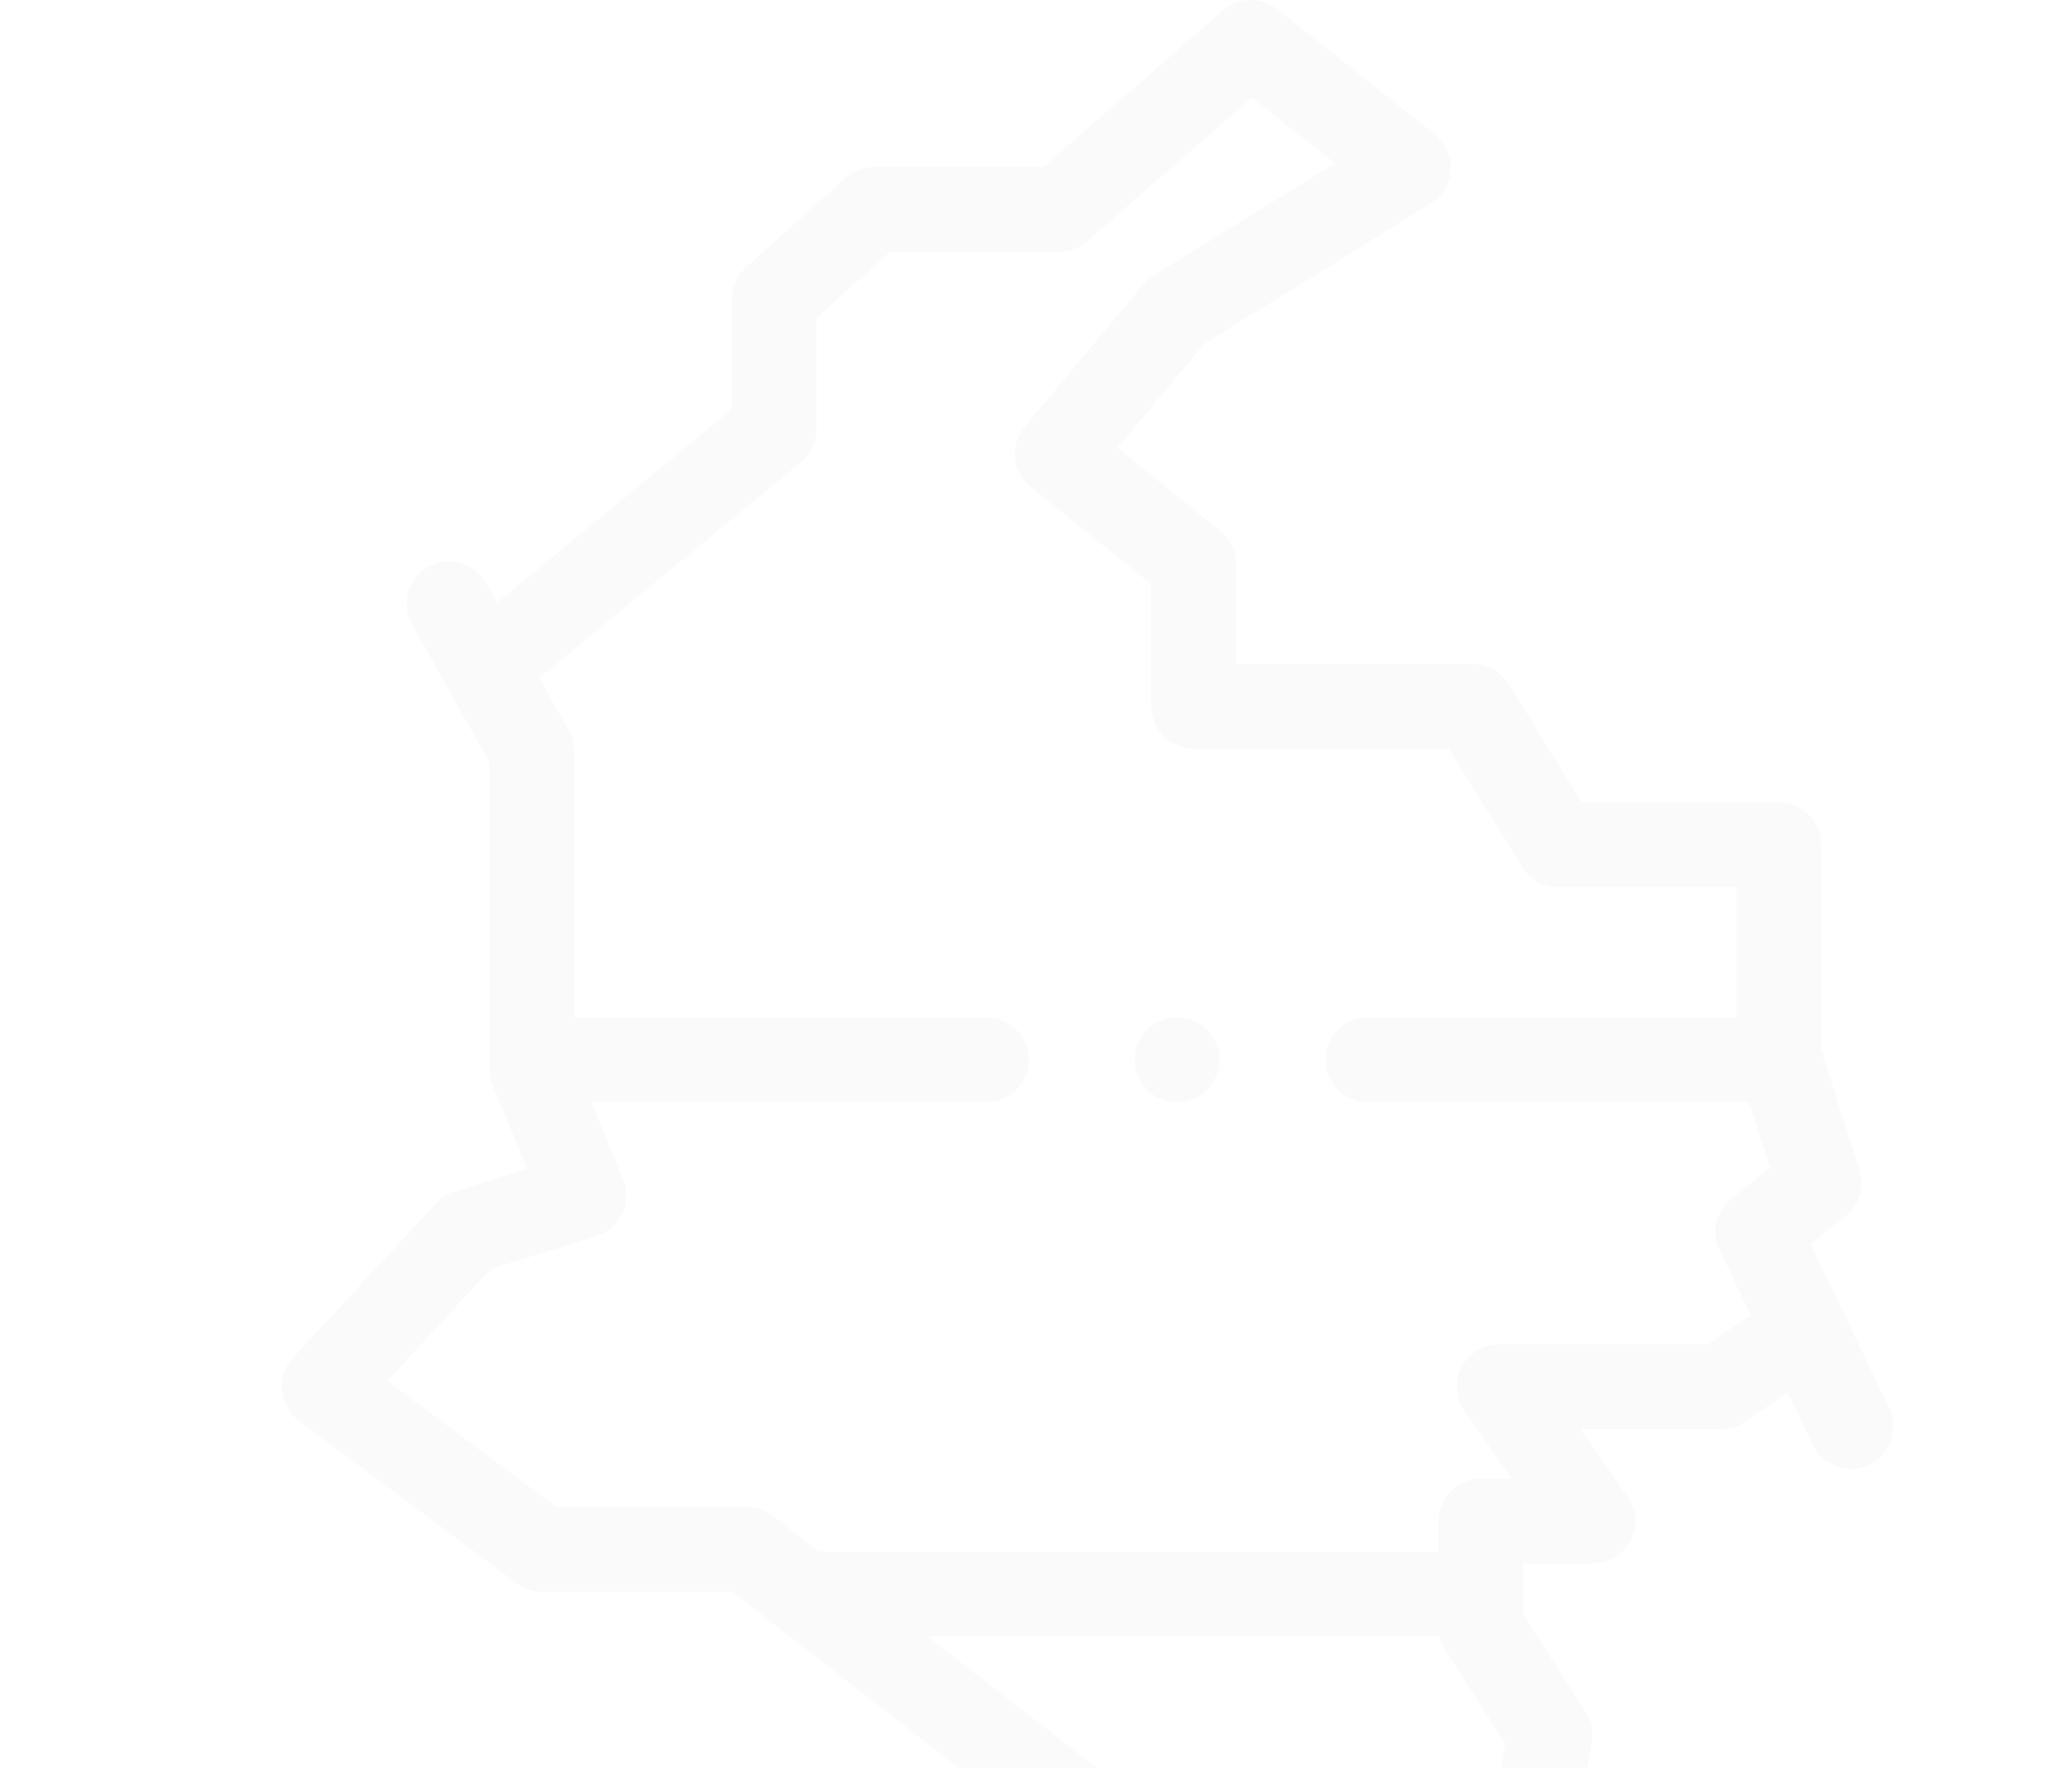 <svg width="422" height="360" viewBox="0 0 422 360" fill="none" xmlns="http://www.w3.org/2000/svg">
<g opacity="0.02" clip-path="url(#clip0_902_495)">
<path d="M384.781 286.764L375.332 267.043L368.765 253.338L375.895 247.666C378.7 245.435 379.835 241.703 378.747 238.289L370.959 213.851V172.056C370.959 167.288 367.094 163.423 362.326 163.423H322.173L307.283 139.315C305.71 136.768 302.931 135.218 299.938 135.218H251.746V114.816C251.746 112.205 250.563 109.733 248.53 108.095L227.582 91.212L245.27 70.049L291.405 41.436C293.795 39.954 295.312 37.403 295.474 34.596C295.636 31.789 294.421 29.081 292.218 27.334L260.089 1.867C256.827 -0.717 252.187 -0.608 249.051 2.127L212.5 34.011H177.992C175.863 34.011 173.808 34.799 172.224 36.221L151.9 54.472C150.076 56.109 149.035 58.445 149.035 60.895V83.368L101.247 122.742L98.994 118.727C96.661 114.569 91.401 113.09 87.242 115.422C83.084 117.754 81.604 123.016 83.936 127.174L99.676 155.232V217.681C99.676 218.812 99.897 219.93 100.329 220.975L107.367 238.018L92.631 242.623C91.193 243.072 89.897 243.89 88.873 244.996L59.669 276.52C58.004 278.318 57.181 280.737 57.405 283.176C57.629 285.615 58.879 287.845 60.843 289.309L105.362 322.492C106.853 323.603 108.662 324.203 110.521 324.203H149.218L210.008 371.545V386.083C210.008 390.851 213.873 394.715 218.641 394.715H267.452L260.04 421.077C259.309 423.679 259.838 426.472 261.47 428.626C263.102 430.781 265.648 432.045 268.351 432.045H279.248L297.806 441.122C299.003 441.707 300.3 442 301.599 442C302.942 442 304.284 441.687 305.515 441.061C307.932 439.831 309.631 437.536 310.101 434.865L324.204 354.813C324.58 352.677 324.139 350.478 322.968 348.654L310.232 328.801V318.395H324.413C327.628 318.395 330.578 316.608 332.066 313.757C333.554 310.906 333.334 307.464 331.495 304.826L321.872 291.02H350.543C352.28 291.02 353.978 290.496 355.412 289.516L364.112 283.575L369.214 294.224C370.698 297.321 373.787 299.129 377.006 299.129C378.256 299.129 379.527 298.856 380.73 298.279C385.026 296.219 386.842 291.063 384.781 286.764ZM295.084 420.572L285.037 415.658C283.856 415.08 282.558 414.78 281.243 414.78H279.744L288.789 382.612C289.823 378.935 288.316 375.015 285.085 372.975C281.856 370.937 277.668 371.263 274.793 373.779L270.597 377.45H227.273V367.326C227.273 364.665 226.044 362.151 223.945 360.515L188.905 333.227H293.196C293.417 334.202 293.785 335.142 294.33 335.992L306.612 355.137L295.084 420.572ZM115.839 148.752L109.83 138.042L163.158 94.104C165.149 92.464 166.301 90.02 166.301 87.441V64.745L181.3 51.277H215.738C217.824 51.277 219.84 50.522 221.413 49.15L254.991 19.858L271.868 33.236L234.988 56.11C234.205 56.596 233.505 57.203 232.914 57.91L208.698 86.882C207.213 88.66 206.504 90.959 206.731 93.265C206.958 95.57 208.102 97.687 209.905 99.141L234.48 118.947V143.852C234.48 148.62 238.345 152.485 243.113 152.485H295.123L310.014 176.594C311.587 179.14 314.366 180.69 317.359 180.69H353.693V207.187H278.583C273.815 207.187 269.95 211.052 269.95 215.82C269.95 220.588 273.815 224.453 278.583 224.453H356.217L360.488 237.859L352.633 244.108C349.482 246.614 348.482 250.964 350.221 254.595L356.56 267.823L347.873 273.754H305.329C302.113 273.754 299.163 275.541 297.676 278.393C296.188 281.243 296.408 284.685 298.247 287.323L307.87 301.13H301.596C296.828 301.13 292.963 304.995 292.963 309.763V315.961H166.736L157.489 308.759C155.973 307.578 154.106 306.937 152.184 306.937H113.385L78.864 281.207L99.978 258.418L121.523 251.685C123.835 250.963 125.738 249.302 126.765 247.108C127.793 244.915 127.852 242.39 126.928 240.151L120.445 224.453H200.888C205.655 224.453 209.52 220.588 209.52 215.82C209.52 211.052 205.655 207.187 200.888 207.187H116.942V152.976C116.917 152.285 116.814 151.394 116.51 150.401C116.313 149.757 116.073 149.206 115.839 148.752Z" fill="black"/>
<path d="M239.731 207.188C237.461 207.188 235.233 208.111 233.628 209.717C232.022 211.323 231.098 213.55 231.098 215.82C231.098 218.091 232.022 220.318 233.628 221.924C235.233 223.529 237.461 224.453 239.731 224.453C242.001 224.453 244.229 223.529 245.843 221.924C247.449 220.318 248.364 218.091 248.364 215.82C248.364 213.55 247.449 211.323 245.843 209.717C244.229 208.111 242.01 207.188 239.731 207.188Z" fill="black"/>
</g>
<defs>
<clipPath id="clip0_902_495">
<rect width="421" height="360" fill="white" transform="translate(0.5)"/>
</clipPath>
</defs>
</svg>
